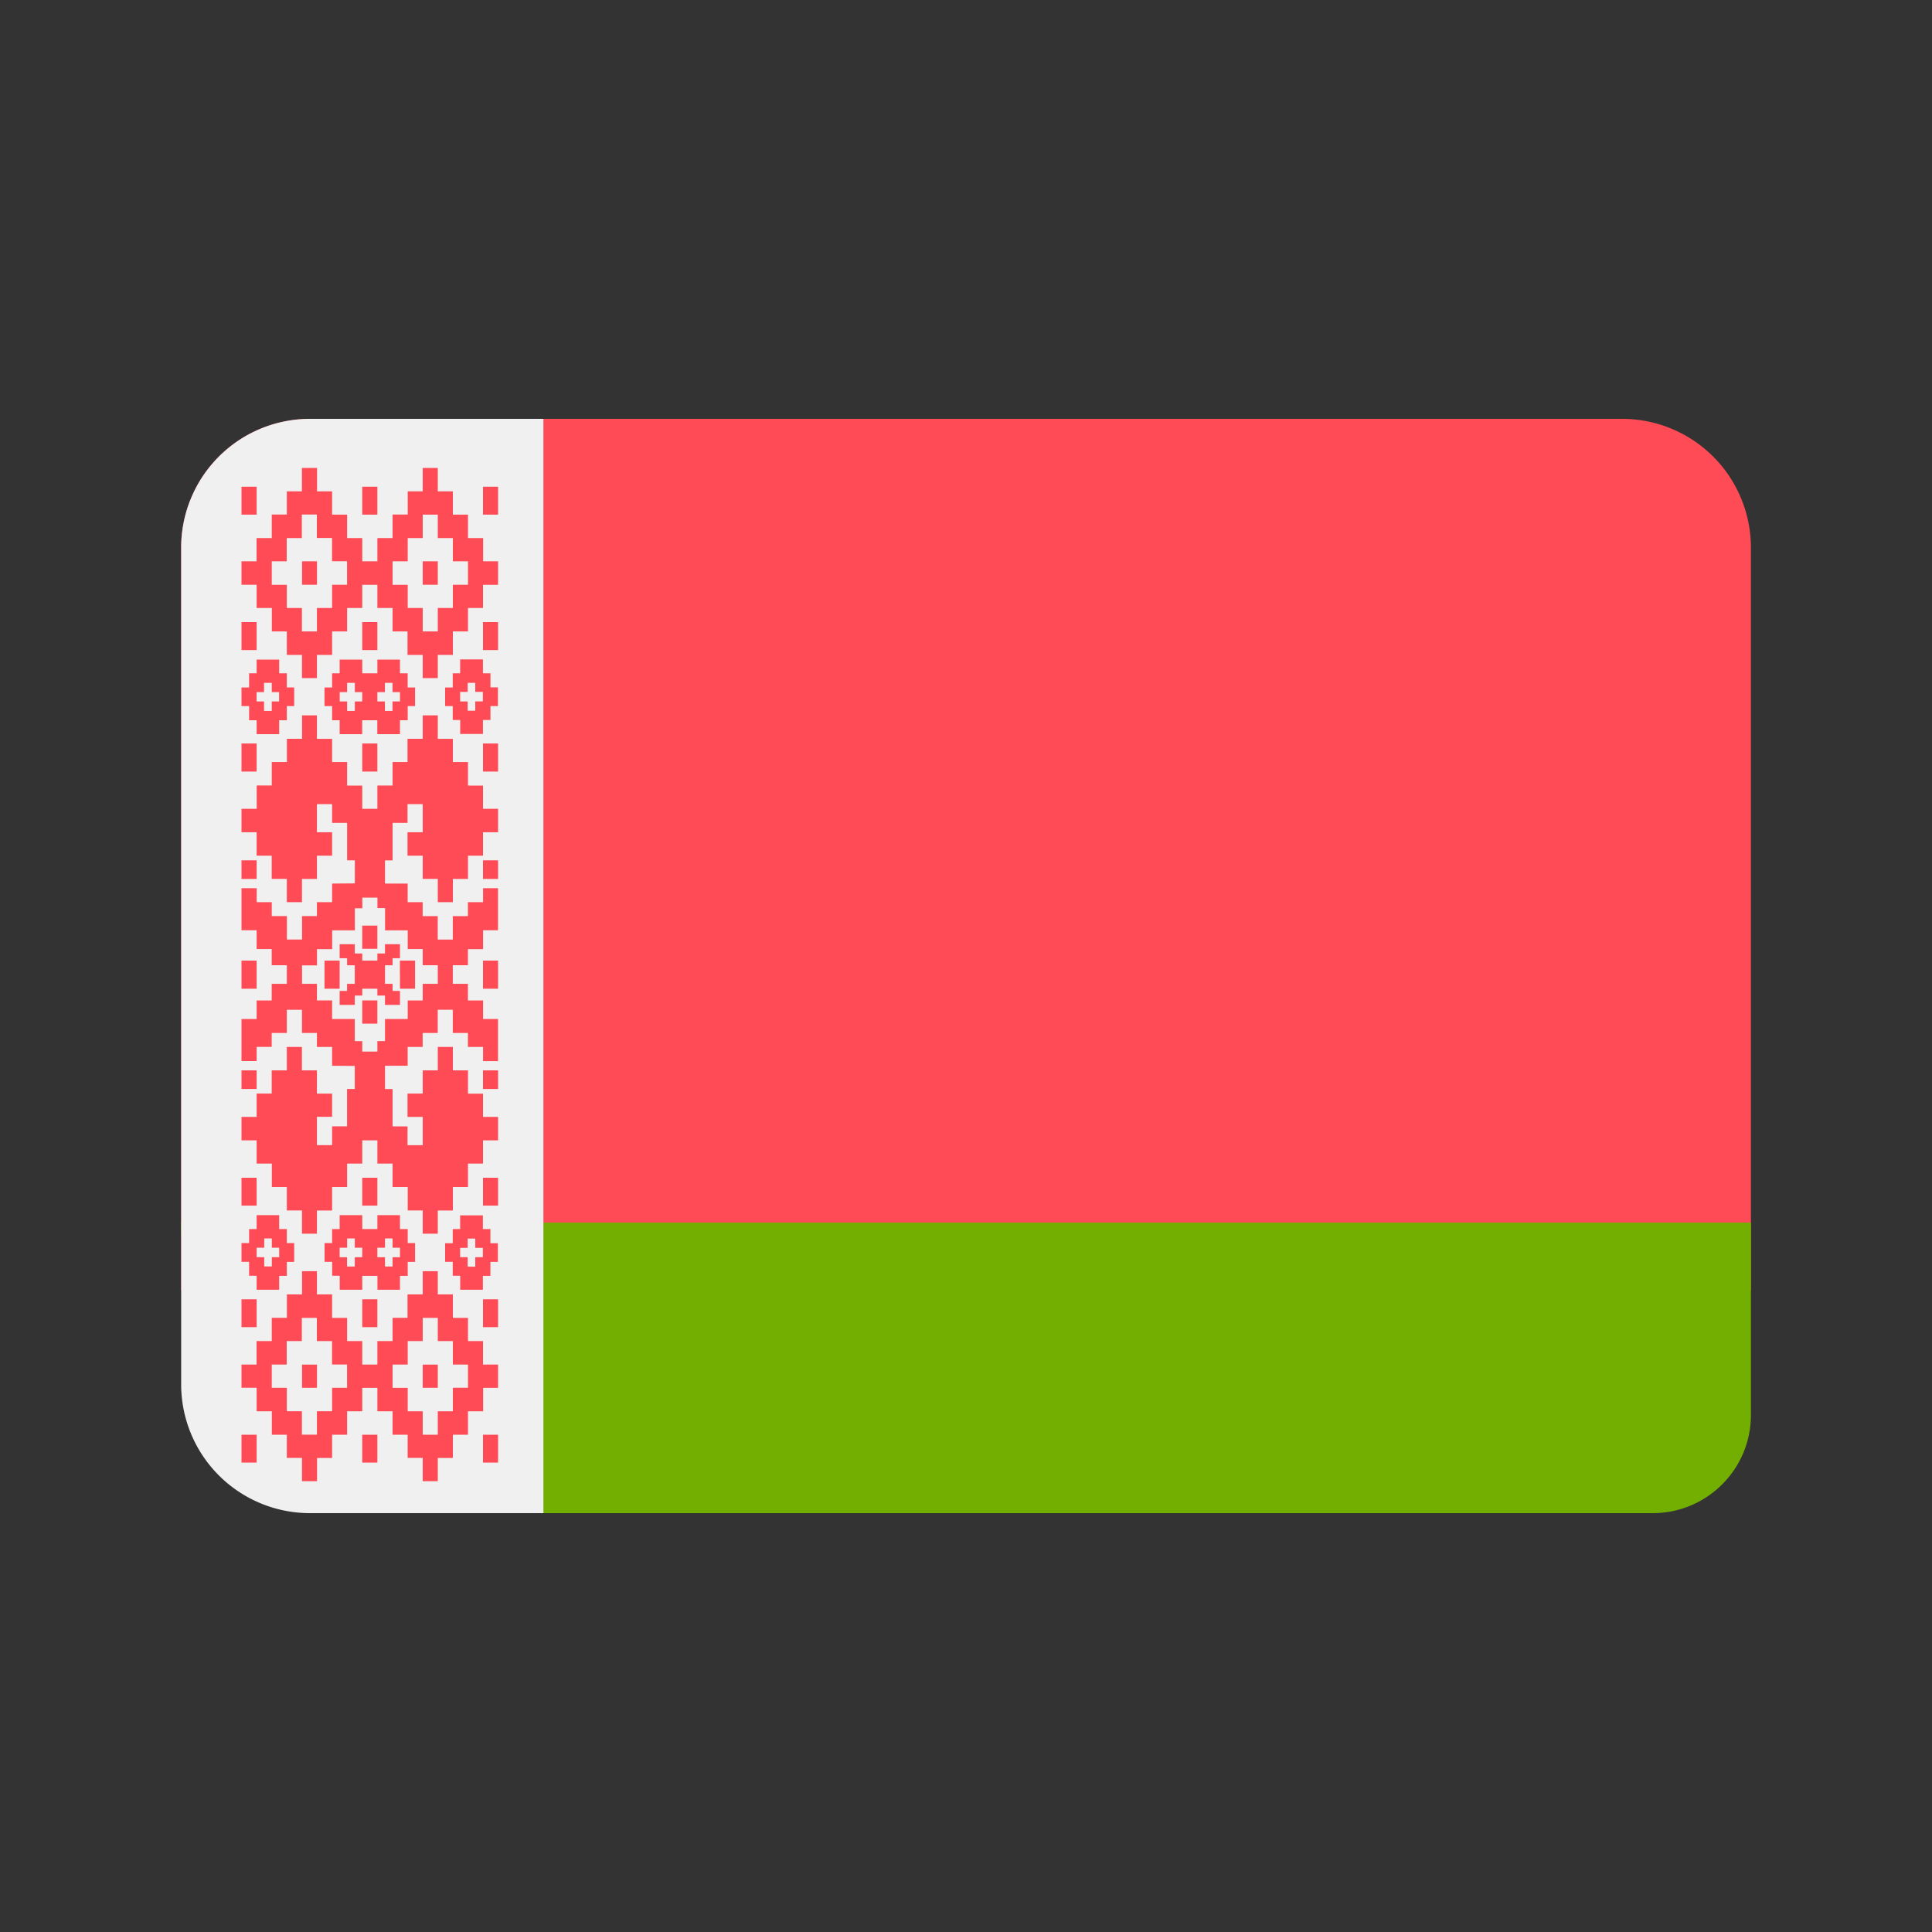 <svg width="30" height="30" fill="none" xmlns="http://www.w3.org/2000/svg"><rect width="100%" height="100%" fill="#333333" stroke="none"/><path d="M2.813 8.504a2 2 0 0 1 2-2h20.375a2 2 0 0 1 2 2v11.535H2.813V8.504Z" fill="#FF4B55"/><path d="M2.813 18.984h24.375v2.989c0 .841-.683 1.523-1.524 1.523H7.324a4.512 4.512 0 0 1-4.511-4.512Z" fill="#73AF00"/><path d="M4.813 23.496a2 2 0 0 1-2-2V8.504a2 2 0 0 1 2-2h3.625v16.992H4.812Z" fill="#F0F0F0"/><path d="M7.734 18.288H7.5v.433h.234v-.433ZM3.985 9.66H3.75v.434h.235v-.433ZM3.75 10.964h.118v.22h.117v.216h.35v-.216h.119v-.22h.114v-.29h-.114v-.219h-.119v-.213h-.35v.213h-.117v.22H3.75v.289Zm.235-.217H4.1v-.144h.12v.144h.114v.145h-.114v.147h-.12v-.147h-.116v-.145ZM3.985 11.545H3.75v.436h.235v-.436ZM5.86 9.66h-.235v.434h.235v-.433ZM5.274 10.242v.213h-.117v.22h-.118v.289h.118v.22h.117v.216h.35v-.216h.235v.216h.352v-.216h.12v-.22h.114v-.289H6.33v-.22h-.119v-.213H5.86v.213h-.235v-.213h-.35Zm.585.505h.118v-.144h.118v.144h.116v.145h-.116v.147h-.118v-.147H5.86v-.145Zm-.235.145H5.51v.147h-.12v-.147h-.115v-.145h.115v-.144h.12v.144h.115v.145ZM3.985 16.621H3.75v.289h.235v-.289ZM3.985 13.359H3.75v.289h.235v-.29ZM5.86 11.545h-.235v.436h.235v-.436ZM3.985 18.288H3.75v.433h.235v-.433ZM3.985 15.136v-.22H3.75v.437h.235v-.217ZM3.985 22.278H3.75v.433h.235v-.433ZM7.734 22.278H7.5v.433h.234v-.433ZM3.985 20.175H3.75v.433h.235v-.433ZM5.86 22.278h-.235v.433h.235v-.433ZM7.145 10.239v.216H7.03v.22h-.118v.289h.118v.216h.116v.217h.353v-.217h.117v-.216h.116v-.29h-.116v-.219h-.117v-.216h-.353Zm.353.652H7.38v.145h-.118v-.144h-.117v-.148h.117v-.141h.118v.14h.118v.149ZM7.734 7.558H7.5v.433h.234v-.433ZM3.985 7.558H3.75v.433h.235v-.433ZM7.734 11.545H7.5v.436h.234v-.436ZM7.734 9.66H7.5v.434h.234v-.433ZM5.86 7.558h-.235v.433h.235v-.433ZM4.921 21.19H4.69v.36h.232v-.36ZM5.274 15.136v-.22h-.235v.437h.235v-.217Z" fill="#FF4B55"/><path d="M6.564 7.266v.364h-.233v.36h-.235v.365H5.86v.361h-.235v-.361H5.39v-.364h-.233V7.63h-.234v-.364h-.235v.364h-.234v.36H4.22v.365h-.236v.361H3.75v.364h.235v.361h.236v.364h.233v.365h.235v.36h.232v-.36h.236v-.365h.233v-.364h.235v-.36h.235v.36h.236v.364h.232v.365h.236v.36h.234v-.36h.234v-.365h.235v-.364H7.5v-.36h.234v-.365h-.232v-.361h-.235v-.364h-.235V7.63h-.234v-.364h-.234ZM5.39 9.08h-.233v.361h-.236v.364h-.233v-.364h-.234v-.36H4.22v-.365h.232v-.361h.235V7.99h.233v.364h.236v.361h.233v.364Zm1.642-.725v.361h.235v.364h-.235v.361h-.234v.364h-.234v-.364h-.233v-.36h-.235v-.365h.235v-.361h.233v-.364h.234v.364h.234ZM5.86 14.373h-.235v.36h.235v-.36ZM5.86 15.534h-.235v.361h.235v-.36ZM6.211 15.133v.22h.234v-.437H6.21v.217ZM6.33 22.278v.36h.234V23h.234v-.361h.234v-.361h.235v-.364h.235v-.364h.232v-.361H7.5v-.365h-.233v-.36h-.235v-.365h-.234v-.36h-.234v.36h-.236v.364h-.232v.361H5.86v.365h-.235v-.365H5.39v-.36h-.233v-.365h-.236v-.36H4.69v.36h-.235v.364H4.22v.361h-.236v.365H3.75v.36h.235v.365h.236v.364h.233v.36h.235V23h.234v-.361h.234v-.361h.233v-.364h.235v-.364h.235v.364h.236v.364h.235Zm-.94-.728h-.233v.364h-.236v.364h-.233v-.364h-.234v-.364H4.22v-.361h.232v-.365h.235v-.36h.233v.36h.236v.364h.233v.362Zm.706-.361h.235v-.365h.233v-.36h.234v.36h.234v.365h.235v.36h-.235v.365h-.234v.364h-.234v-.364h-.233v-.364h-.235v-.361Z" fill="#FF4B55"/><path d="M5.978 14.806H5.86v.11h-.235v-.11h-.116v-.144h-.235v.217h.116v.11h.119v.288h-.12v.11h-.115v.217h.235v-.145h.116v-.106h.235v.106h.118v.145h.233v-.217h-.115v-.11h-.118v-.288h.118v-.11h.115v-.217h-.233v.144ZM6.798 8.716h-.234v.364h.234v-.364ZM6.798 21.19h-.234v.36h.234v-.36ZM4.335 20.027v-.216h.119v-.217h.114v-.292h-.114v-.217h-.119v-.216h-.35v.216h-.117v.217H3.75v.292h.118v.216h.117v.217h.35Zm-.35-.653h.118v-.144h.118v.144h.114v.148h-.114v.144h-.118v-.144h-.118v-.148ZM4.921 8.716H4.69v.364h.232v-.364ZM7.734 20.175H7.5v.433h.234v-.433ZM6.211 20.027v-.216h.12v-.217h.114v-.292h-.114v-.217h-.12v-.216H5.86v.216h-.235v-.216h-.351v.216h-.117v.217H5.04v.292h.118v.216h.117v.217h.35v-.216h.236v.216h.351Zm-.586-.505h-.116v.144h-.12v-.144h-.115v-.148h.116v-.144h.119v.144h.116v.148Zm.235-.148h.118v-.144h.118v.144h.115v.148h-.115v.144h-.118v-.144H5.86v-.148ZM5.86 20.175h-.235v.433h.235v-.433ZM5.86 18.288h-.235v.433h.235v-.433ZM7.734 16.621H7.5v.289h.234v-.289ZM7.498 20.027v-.216h.117v-.217h.116v-.289h-.116v-.22h-.117v-.213h-.353v.213H7.03v.22h-.118v.289h.118v.216h.116v.217h.353Zm-.353-.65h.117v-.144h.118v.144h.118v.145H7.38v.147h-.118v-.147h-.117v-.145ZM7.5 15.133v.22h.234v-.437H7.5v.217ZM7.734 13.359H7.5v.289h.234v-.29Z" fill="#FF4B55"/><path d="M7.734 12.559H7.5v-.361h-.233v-.365h-.235v-.36h-.234v-.365h-.234v.364h-.236v.361h-.232v.365H5.86v.361h-.235v-.361H5.39v-.365h-.233v-.36h-.236v-.365H4.69v.364h-.235v.361h-.235v.364h-.234v.362H3.75v.364h.235v.364h.234v.36h.235v.362h.235v-.361h.232v-.361h.236v-.364h-.236v-.437h.236v.292h.233v.581h.12v.358l-.353.003v.289h-.236v.216H4.69v.364h-.235v-.364h-.235v-.216h-.234v-.217H3.75v.653h.235v.292h.234v.251h.235v.289h-.235v.258h-.234v.288H3.75v.653h.235v-.22h.234v-.216h.235v-.36h.235v.36h.232v.217h.236v.292l.352.003v.358h-.12v.58h-.232v.292h-.236v-.44h.236v-.36h-.236v-.361h-.233v-.364h-.234v.364h-.235v.36h-.234v.362H3.75v.364h.235v.361h.236v.364h.233v.364h.235v.361h.232v-.36h.236v-.365h.233v-.364h.235v-.361h.235v.361h.236v.364h.235v.364h.233v.361h.234v-.36h.234v-.365h.235v-.364H7.5v-.361h.234v-.364H7.5v-.361h-.233v-.361h-.235v-.364h-.234v.364h-.234v.36h-.236v.362h.236v.439h-.236v-.292h-.232v-.58H5.978v-.361H6.33v-.292h.233v-.217h.234v-.361h.234v.361h.235v.217h.235v.22h.232v-.654h-.232v-.288h-.235v-.258h-.235v-.289h.235v-.25h.235v-.293h.232v-.653h-.232v.217h-.235v.217h-.235v.364h-.234v-.364h-.234v-.217h-.233v-.289H5.978v-.36H6.096v-.582h.232v-.292h.236v.437h-.236v.364h.236v.36h.234v.362h.234v-.361h.235v-.361H7.5v-.364h.234v-.364Zm-1.403 1.886v.292h.233v.251h.234v.289h-.234v.258h-.233v.288h-.353v.343H5.86v.163h-.235v-.163h-.116v-.343h-.352v-.289h-.236v-.257H4.69V14.99h.232v-.252h.236v-.292h.352v-.342h.116v-.166h.235v.163h.118v.345h.353Z" fill="#FF4B55"/></svg>